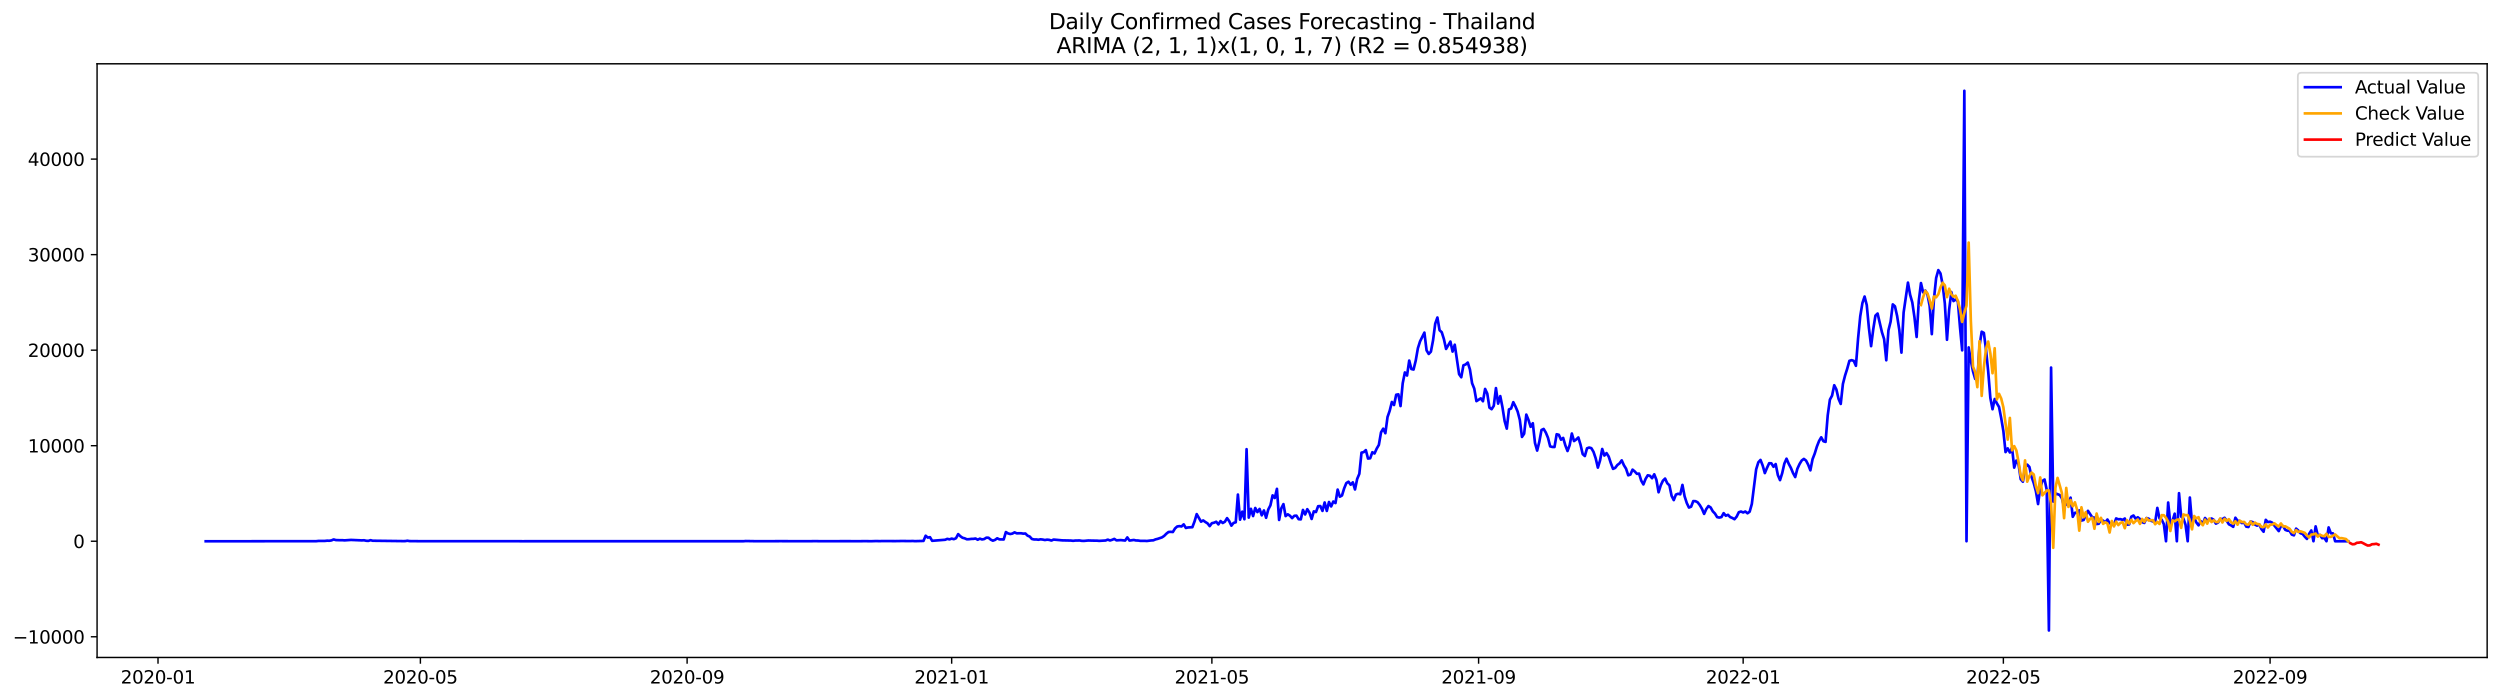 <?xml version="1.0" encoding="utf-8" standalone="no"?>
<!DOCTYPE svg PUBLIC "-//W3C//DTD SVG 1.1//EN"
  "http://www.w3.org/Graphics/SVG/1.1/DTD/svg11.dtd">
<svg xmlns:xlink="http://www.w3.org/1999/xlink" width="1400.792pt" height="392.274pt" viewBox="0 0 1400.792 392.274" xmlns="http://www.w3.org/2000/svg" version="1.1">
 <defs>
  <style type="text/css">*{stroke-linejoin: round; stroke-linecap: butt}</style>
 </defs>
 <g id="figure_1">
  <g id="patch_1">
   <path d="M 0 392.274 
L 1400.792 392.274 
L 1400.792 0 
L 0 0 
z
" style="fill: #ffffff"/>
  </g>
  <g id="axes_1">
   <g id="patch_2">
    <path d="M 54.392 368.396 
L 1393.592 368.396 
L 1393.592 35.755 
L 54.392 35.755 
z
" style="fill: #ffffff"/>
   </g>
   <g id="matplotlib.axis_1">
    <g id="xtick_1">
     <g id="line2d_1">
      <defs>
       <path id="m255da19cae" d="M 0 0 
L 0 3.5 
" style="stroke: #000000; stroke-width: 0.8"/>
      </defs>
      <g>
       <use xlink:href="#m255da19cae" x="88.534" y="368.396" style="stroke: #000000; stroke-width: 0.8"/>
      </g>
     </g>
     <g id="text_1">
      <!-- 2020-01 -->
      <g transform="translate(67.643 382.994)scale(0.1 -0.1)">
       <defs>
        <path id="DejaVuSans-32" d="M 1228 531 
L 3431 531 
L 3431 0 
L 469 0 
L 469 531 
Q 828 903 1448 1529 
Q 2069 2156 2228 2338 
Q 2531 2678 2651 2914 
Q 2772 3150 2772 3378 
Q 2772 3750 2511 3984 
Q 2250 4219 1831 4219 
Q 1534 4219 1204 4116 
Q 875 4013 500 3803 
L 500 4441 
Q 881 4594 1212 4672 
Q 1544 4750 1819 4750 
Q 2544 4750 2975 4387 
Q 3406 4025 3406 3419 
Q 3406 3131 3298 2873 
Q 3191 2616 2906 2266 
Q 2828 2175 2409 1742 
Q 1991 1309 1228 531 
z
" transform="scale(0.016)"/>
        <path id="DejaVuSans-30" d="M 2034 4250 
Q 1547 4250 1301 3770 
Q 1056 3291 1056 2328 
Q 1056 1369 1301 889 
Q 1547 409 2034 409 
Q 2525 409 2770 889 
Q 3016 1369 3016 2328 
Q 3016 3291 2770 3770 
Q 2525 4250 2034 4250 
z
M 2034 4750 
Q 2819 4750 3233 4129 
Q 3647 3509 3647 2328 
Q 3647 1150 3233 529 
Q 2819 -91 2034 -91 
Q 1250 -91 836 529 
Q 422 1150 422 2328 
Q 422 3509 836 4129 
Q 1250 4750 2034 4750 
z
" transform="scale(0.016)"/>
        <path id="DejaVuSans-2d" d="M 313 2009 
L 1997 2009 
L 1997 1497 
L 313 1497 
L 313 2009 
z
" transform="scale(0.016)"/>
        <path id="DejaVuSans-31" d="M 794 531 
L 1825 531 
L 1825 4091 
L 703 3866 
L 703 4441 
L 1819 4666 
L 2450 4666 
L 2450 531 
L 3481 531 
L 3481 0 
L 794 0 
L 794 531 
z
" transform="scale(0.016)"/>
       </defs>
       <use xlink:href="#DejaVuSans-32"/>
       <use xlink:href="#DejaVuSans-30" x="63.623"/>
       <use xlink:href="#DejaVuSans-32" x="127.246"/>
       <use xlink:href="#DejaVuSans-30" x="190.869"/>
       <use xlink:href="#DejaVuSans-2d" x="254.492"/>
       <use xlink:href="#DejaVuSans-30" x="290.576"/>
       <use xlink:href="#DejaVuSans-31" x="354.199"/>
      </g>
     </g>
    </g>
    <g id="xtick_2">
     <g id="line2d_2">
      <g>
       <use xlink:href="#m255da19cae" x="235.552" y="368.396" style="stroke: #000000; stroke-width: 0.8"/>
      </g>
     </g>
     <g id="text_2">
      <!-- 2020-05 -->
      <g transform="translate(214.661 382.994)scale(0.1 -0.1)">
       <defs>
        <path id="DejaVuSans-35" d="M 691 4666 
L 3169 4666 
L 3169 4134 
L 1269 4134 
L 1269 2991 
Q 1406 3038 1543 3061 
Q 1681 3084 1819 3084 
Q 2600 3084 3056 2656 
Q 3513 2228 3513 1497 
Q 3513 744 3044 326 
Q 2575 -91 1722 -91 
Q 1428 -91 1123 -41 
Q 819 9 494 109 
L 494 744 
Q 775 591 1075 516 
Q 1375 441 1709 441 
Q 2250 441 2565 725 
Q 2881 1009 2881 1497 
Q 2881 1984 2565 2268 
Q 2250 2553 1709 2553 
Q 1456 2553 1204 2497 
Q 953 2441 691 2322 
L 691 4666 
z
" transform="scale(0.016)"/>
       </defs>
       <use xlink:href="#DejaVuSans-32"/>
       <use xlink:href="#DejaVuSans-30" x="63.623"/>
       <use xlink:href="#DejaVuSans-32" x="127.246"/>
       <use xlink:href="#DejaVuSans-30" x="190.869"/>
       <use xlink:href="#DejaVuSans-2d" x="254.492"/>
       <use xlink:href="#DejaVuSans-30" x="290.576"/>
       <use xlink:href="#DejaVuSans-35" x="354.199"/>
      </g>
     </g>
    </g>
    <g id="xtick_3">
     <g id="line2d_3">
      <g>
       <use xlink:href="#m255da19cae" x="385" y="368.396" style="stroke: #000000; stroke-width: 0.8"/>
      </g>
     </g>
     <g id="text_3">
      <!-- 2020-09 -->
      <g transform="translate(364.109 382.994)scale(0.1 -0.1)">
       <defs>
        <path id="DejaVuSans-39" d="M 703 97 
L 703 672 
Q 941 559 1184 500 
Q 1428 441 1663 441 
Q 2288 441 2617 861 
Q 2947 1281 2994 2138 
Q 2813 1869 2534 1725 
Q 2256 1581 1919 1581 
Q 1219 1581 811 2004 
Q 403 2428 403 3163 
Q 403 3881 828 4315 
Q 1253 4750 1959 4750 
Q 2769 4750 3195 4129 
Q 3622 3509 3622 2328 
Q 3622 1225 3098 567 
Q 2575 -91 1691 -91 
Q 1453 -91 1209 -44 
Q 966 3 703 97 
z
M 1959 2075 
Q 2384 2075 2632 2365 
Q 2881 2656 2881 3163 
Q 2881 3666 2632 3958 
Q 2384 4250 1959 4250 
Q 1534 4250 1286 3958 
Q 1038 3666 1038 3163 
Q 1038 2656 1286 2365 
Q 1534 2075 1959 2075 
z
" transform="scale(0.016)"/>
       </defs>
       <use xlink:href="#DejaVuSans-32"/>
       <use xlink:href="#DejaVuSans-30" x="63.623"/>
       <use xlink:href="#DejaVuSans-32" x="127.246"/>
       <use xlink:href="#DejaVuSans-30" x="190.869"/>
       <use xlink:href="#DejaVuSans-2d" x="254.492"/>
       <use xlink:href="#DejaVuSans-30" x="290.576"/>
       <use xlink:href="#DejaVuSans-39" x="354.199"/>
      </g>
     </g>
    </g>
    <g id="xtick_4">
     <g id="line2d_4">
      <g>
       <use xlink:href="#m255da19cae" x="533.233" y="368.396" style="stroke: #000000; stroke-width: 0.8"/>
      </g>
     </g>
     <g id="text_4">
      <!-- 2021-01 -->
      <g transform="translate(512.342 382.994)scale(0.1 -0.1)">
       <use xlink:href="#DejaVuSans-32"/>
       <use xlink:href="#DejaVuSans-30" x="63.623"/>
       <use xlink:href="#DejaVuSans-32" x="127.246"/>
       <use xlink:href="#DejaVuSans-31" x="190.869"/>
       <use xlink:href="#DejaVuSans-2d" x="254.492"/>
       <use xlink:href="#DejaVuSans-30" x="290.576"/>
       <use xlink:href="#DejaVuSans-31" x="354.199"/>
      </g>
     </g>
    </g>
    <g id="xtick_5">
     <g id="line2d_5">
      <g>
       <use xlink:href="#m255da19cae" x="679.036" y="368.396" style="stroke: #000000; stroke-width: 0.8"/>
      </g>
     </g>
     <g id="text_5">
      <!-- 2021-05 -->
      <g transform="translate(658.145 382.994)scale(0.1 -0.1)">
       <use xlink:href="#DejaVuSans-32"/>
       <use xlink:href="#DejaVuSans-30" x="63.623"/>
       <use xlink:href="#DejaVuSans-32" x="127.246"/>
       <use xlink:href="#DejaVuSans-31" x="190.869"/>
       <use xlink:href="#DejaVuSans-2d" x="254.492"/>
       <use xlink:href="#DejaVuSans-30" x="290.576"/>
       <use xlink:href="#DejaVuSans-35" x="354.199"/>
      </g>
     </g>
    </g>
    <g id="xtick_6">
     <g id="line2d_6">
      <g>
       <use xlink:href="#m255da19cae" x="828.484" y="368.396" style="stroke: #000000; stroke-width: 0.8"/>
      </g>
     </g>
     <g id="text_6">
      <!-- 2021-09 -->
      <g transform="translate(807.593 382.994)scale(0.1 -0.1)">
       <use xlink:href="#DejaVuSans-32"/>
       <use xlink:href="#DejaVuSans-30" x="63.623"/>
       <use xlink:href="#DejaVuSans-32" x="127.246"/>
       <use xlink:href="#DejaVuSans-31" x="190.869"/>
       <use xlink:href="#DejaVuSans-2d" x="254.492"/>
       <use xlink:href="#DejaVuSans-30" x="290.576"/>
       <use xlink:href="#DejaVuSans-39" x="354.199"/>
      </g>
     </g>
    </g>
    <g id="xtick_7">
     <g id="line2d_7">
      <g>
       <use xlink:href="#m255da19cae" x="976.717" y="368.396" style="stroke: #000000; stroke-width: 0.8"/>
      </g>
     </g>
     <g id="text_7">
      <!-- 2022-01 -->
      <g transform="translate(955.826 382.994)scale(0.1 -0.1)">
       <use xlink:href="#DejaVuSans-32"/>
       <use xlink:href="#DejaVuSans-30" x="63.623"/>
       <use xlink:href="#DejaVuSans-32" x="127.246"/>
       <use xlink:href="#DejaVuSans-32" x="190.869"/>
       <use xlink:href="#DejaVuSans-2d" x="254.492"/>
       <use xlink:href="#DejaVuSans-30" x="290.576"/>
       <use xlink:href="#DejaVuSans-31" x="354.199"/>
      </g>
     </g>
    </g>
    <g id="xtick_8">
     <g id="line2d_8">
      <g>
       <use xlink:href="#m255da19cae" x="1122.52" y="368.396" style="stroke: #000000; stroke-width: 0.8"/>
      </g>
     </g>
     <g id="text_8">
      <!-- 2022-05 -->
      <g transform="translate(1101.629 382.994)scale(0.1 -0.1)">
       <use xlink:href="#DejaVuSans-32"/>
       <use xlink:href="#DejaVuSans-30" x="63.623"/>
       <use xlink:href="#DejaVuSans-32" x="127.246"/>
       <use xlink:href="#DejaVuSans-32" x="190.869"/>
       <use xlink:href="#DejaVuSans-2d" x="254.492"/>
       <use xlink:href="#DejaVuSans-30" x="290.576"/>
       <use xlink:href="#DejaVuSans-35" x="354.199"/>
      </g>
     </g>
    </g>
    <g id="xtick_9">
     <g id="line2d_9">
      <g>
       <use xlink:href="#m255da19cae" x="1271.968" y="368.396" style="stroke: #000000; stroke-width: 0.8"/>
      </g>
     </g>
     <g id="text_9">
      <!-- 2022-09 -->
      <g transform="translate(1251.077 382.994)scale(0.1 -0.1)">
       <use xlink:href="#DejaVuSans-32"/>
       <use xlink:href="#DejaVuSans-30" x="63.623"/>
       <use xlink:href="#DejaVuSans-32" x="127.246"/>
       <use xlink:href="#DejaVuSans-32" x="190.869"/>
       <use xlink:href="#DejaVuSans-2d" x="254.492"/>
       <use xlink:href="#DejaVuSans-30" x="290.576"/>
       <use xlink:href="#DejaVuSans-39" x="354.199"/>
      </g>
     </g>
    </g>
   </g>
   <g id="matplotlib.axis_2">
    <g id="ytick_1">
     <g id="line2d_10">
      <defs>
       <path id="m48bbc86e41" d="M 0 0 
L -3.5 0 
" style="stroke: #000000; stroke-width: 0.8"/>
      </defs>
      <g>
       <use xlink:href="#m48bbc86e41" x="54.392" y="356.798" style="stroke: #000000; stroke-width: 0.8"/>
      </g>
     </g>
     <g id="text_10">
      <!-- −10000 -->
      <g transform="translate(7.2 360.597)scale(0.1 -0.1)">
       <defs>
        <path id="DejaVuSans-2212" d="M 678 2272 
L 4684 2272 
L 4684 1741 
L 678 1741 
L 678 2272 
z
" transform="scale(0.016)"/>
       </defs>
       <use xlink:href="#DejaVuSans-2212"/>
       <use xlink:href="#DejaVuSans-31" x="83.789"/>
       <use xlink:href="#DejaVuSans-30" x="147.412"/>
       <use xlink:href="#DejaVuSans-30" x="211.035"/>
       <use xlink:href="#DejaVuSans-30" x="274.658"/>
       <use xlink:href="#DejaVuSans-30" x="338.281"/>
      </g>
     </g>
    </g>
    <g id="ytick_2">
     <g id="line2d_11">
      <g>
       <use xlink:href="#m48bbc86e41" x="54.392" y="303.267" style="stroke: #000000; stroke-width: 0.8"/>
      </g>
     </g>
     <g id="text_11">
      <!-- 0 -->
      <g transform="translate(41.03 307.066)scale(0.1 -0.1)">
       <use xlink:href="#DejaVuSans-30"/>
      </g>
     </g>
    </g>
    <g id="ytick_3">
     <g id="line2d_12">
      <g>
       <use xlink:href="#m48bbc86e41" x="54.392" y="249.737" style="stroke: #000000; stroke-width: 0.8"/>
      </g>
     </g>
     <g id="text_12">
      <!-- 10000 -->
      <g transform="translate(15.58 253.536)scale(0.1 -0.1)">
       <use xlink:href="#DejaVuSans-31"/>
       <use xlink:href="#DejaVuSans-30" x="63.623"/>
       <use xlink:href="#DejaVuSans-30" x="127.246"/>
       <use xlink:href="#DejaVuSans-30" x="190.869"/>
       <use xlink:href="#DejaVuSans-30" x="254.492"/>
      </g>
     </g>
    </g>
    <g id="ytick_4">
     <g id="line2d_13">
      <g>
       <use xlink:href="#m48bbc86e41" x="54.392" y="196.206" style="stroke: #000000; stroke-width: 0.8"/>
      </g>
     </g>
     <g id="text_13">
      <!-- 20000 -->
      <g transform="translate(15.58 200.005)scale(0.1 -0.1)">
       <use xlink:href="#DejaVuSans-32"/>
       <use xlink:href="#DejaVuSans-30" x="63.623"/>
       <use xlink:href="#DejaVuSans-30" x="127.246"/>
       <use xlink:href="#DejaVuSans-30" x="190.869"/>
       <use xlink:href="#DejaVuSans-30" x="254.492"/>
      </g>
     </g>
    </g>
    <g id="ytick_5">
     <g id="line2d_14">
      <g>
       <use xlink:href="#m48bbc86e41" x="54.392" y="142.675" style="stroke: #000000; stroke-width: 0.8"/>
      </g>
     </g>
     <g id="text_14">
      <!-- 30000 -->
      <g transform="translate(15.58 146.474)scale(0.1 -0.1)">
       <defs>
        <path id="DejaVuSans-33" d="M 2597 2516 
Q 3050 2419 3304 2112 
Q 3559 1806 3559 1356 
Q 3559 666 3084 287 
Q 2609 -91 1734 -91 
Q 1441 -91 1130 -33 
Q 819 25 488 141 
L 488 750 
Q 750 597 1062 519 
Q 1375 441 1716 441 
Q 2309 441 2620 675 
Q 2931 909 2931 1356 
Q 2931 1769 2642 2001 
Q 2353 2234 1838 2234 
L 1294 2234 
L 1294 2753 
L 1863 2753 
Q 2328 2753 2575 2939 
Q 2822 3125 2822 3475 
Q 2822 3834 2567 4026 
Q 2313 4219 1838 4219 
Q 1578 4219 1281 4162 
Q 984 4106 628 3988 
L 628 4550 
Q 988 4650 1302 4700 
Q 1616 4750 1894 4750 
Q 2613 4750 3031 4423 
Q 3450 4097 3450 3541 
Q 3450 3153 3228 2886 
Q 3006 2619 2597 2516 
z
" transform="scale(0.016)"/>
       </defs>
       <use xlink:href="#DejaVuSans-33"/>
       <use xlink:href="#DejaVuSans-30" x="63.623"/>
       <use xlink:href="#DejaVuSans-30" x="127.246"/>
       <use xlink:href="#DejaVuSans-30" x="190.869"/>
       <use xlink:href="#DejaVuSans-30" x="254.492"/>
      </g>
     </g>
    </g>
    <g id="ytick_6">
     <g id="line2d_15">
      <g>
       <use xlink:href="#m48bbc86e41" x="54.392" y="89.145" style="stroke: #000000; stroke-width: 0.8"/>
      </g>
     </g>
     <g id="text_15">
      <!-- 40000 -->
      <g transform="translate(15.58 92.944)scale(0.1 -0.1)">
       <defs>
        <path id="DejaVuSans-34" d="M 2419 4116 
L 825 1625 
L 2419 1625 
L 2419 4116 
z
M 2253 4666 
L 3047 4666 
L 3047 1625 
L 3713 1625 
L 3713 1100 
L 3047 1100 
L 3047 0 
L 2419 0 
L 2419 1100 
L 313 1100 
L 313 1709 
L 2253 4666 
z
" transform="scale(0.016)"/>
       </defs>
       <use xlink:href="#DejaVuSans-34"/>
       <use xlink:href="#DejaVuSans-30" x="63.623"/>
       <use xlink:href="#DejaVuSans-30" x="127.246"/>
       <use xlink:href="#DejaVuSans-30" x="190.869"/>
       <use xlink:href="#DejaVuSans-30" x="254.492"/>
      </g>
     </g>
    </g>
   </g>
   <g id="line2d_16">
    <path d="M 115.265 303.267 
L 139.565 303.267 
L 177.231 303.23 
L 178.446 303.096 
L 182.091 303.08 
L 183.306 302.946 
L 184.521 303 
L 185.736 302.791 
L 186.951 302.261 
L 188.166 302.614 
L 190.596 302.694 
L 191.811 302.673 
L 193.026 302.78 
L 196.672 302.528 
L 202.747 302.791 
L 203.962 302.721 
L 205.177 302.994 
L 206.392 303.064 
L 207.607 302.673 
L 208.822 302.978 
L 225.832 303.198 
L 227.047 303.187 
L 228.262 302.983 
L 229.477 303.187 
L 234.337 303.23 
L 264.713 303.256 
L 287.798 303.24 
L 292.658 303.267 
L 296.304 303.262 
L 416.591 303.262 
L 417.806 303.149 
L 422.666 303.235 
L 432.386 303.235 
L 437.246 303.219 
L 442.107 303.23 
L 453.042 303.251 
L 456.687 303.203 
L 460.332 303.251 
L 463.977 303.235 
L 476.127 303.224 
L 479.772 303.256 
L 484.632 303.208 
L 488.277 303.246 
L 490.707 303.165 
L 493.138 303.208 
L 494.353 303.155 
L 496.783 303.171 
L 501.643 303.192 
L 505.288 303.133 
L 510.148 303.176 
L 511.363 303.117 
L 512.578 303.219 
L 517.438 303.085 
L 518.653 300.184 
L 519.868 301.222 
L 521.083 300.981 
L 522.298 303.021 
L 529.588 302.437 
L 530.803 301.929 
L 532.018 302.229 
L 533.233 301.774 
L 534.448 302.111 
L 535.663 301.581 
L 536.878 299.279 
L 538.093 300.446 
L 539.308 301.313 
L 540.523 301.634 
L 541.739 302.17 
L 542.954 302.132 
L 544.169 301.956 
L 545.384 301.934 
L 546.599 301.731 
L 547.814 302.427 
L 549.029 301.816 
L 550.244 302.261 
L 551.459 302.036 
L 552.674 301.265 
L 553.889 301.292 
L 555.104 302.352 
L 556.319 302.951 
L 557.534 302.507 
L 558.749 301.613 
L 559.964 302.207 
L 562.394 302.266 
L 563.609 298.134 
L 564.824 298.883 
L 566.039 299.22 
L 567.254 298.974 
L 568.469 298.289 
L 569.684 298.829 
L 572.114 298.792 
L 573.329 299.011 
L 574.544 298.937 
L 575.759 300.13 
L 576.974 300.644 
L 578.189 301.998 
L 579.404 302.271 
L 580.619 302.255 
L 581.834 302.427 
L 583.049 302.191 
L 584.264 302.33 
L 585.479 302.593 
L 586.694 302.379 
L 587.909 302.502 
L 589.124 302.882 
L 590.339 302.33 
L 595.2 302.775 
L 600.06 302.882 
L 601.275 303.026 
L 602.49 302.882 
L 604.92 302.839 
L 606.135 303.042 
L 607.35 303.08 
L 609.78 302.844 
L 612.21 302.919 
L 614.64 302.946 
L 615.855 303.058 
L 619.5 302.85 
L 620.715 302.357 
L 621.93 302.85 
L 623.145 302.47 
L 624.36 301.95 
L 625.575 302.775 
L 628.005 302.619 
L 630.435 302.876 
L 631.65 301.121 
L 632.865 302.898 
L 635.295 302.55 
L 636.51 302.839 
L 637.725 302.855 
L 638.94 303.058 
L 641.371 303.042 
L 642.586 303.128 
L 645.016 302.818 
L 646.231 302.753 
L 647.446 302.229 
L 648.661 301.929 
L 651.091 301.099 
L 652.306 300.275 
L 653.521 299.044 
L 654.736 298.091 
L 655.951 297.994 
L 657.166 298.101 
L 658.381 296.105 
L 659.596 295.007 
L 660.811 294.799 
L 662.026 294.986 
L 663.241 293.808 
L 664.456 295.826 
L 665.671 295.543 
L 668.101 295.398 
L 669.316 292.186 
L 670.531 288.07 
L 672.961 292.304 
L 674.176 291.603 
L 675.391 292.497 
L 676.606 293.252 
L 677.821 294.793 
L 679.036 293.145 
L 680.251 292.882 
L 681.466 292.342 
L 682.681 293.83 
L 683.896 291.961 
L 685.111 293.037 
L 686.326 292.326 
L 687.541 290.318 
L 688.756 292.02 
L 689.972 294.542 
L 691.187 292.995 
L 692.402 292.652 
L 693.617 277.107 
L 694.832 291.191 
L 696.047 286.699 
L 697.262 290.944 
L 698.477 251.69 
L 699.692 290.029 
L 700.907 285.099 
L 702.122 289.156 
L 703.337 284.633 
L 704.552 286.93 
L 705.767 285.163 
L 706.982 288.744 
L 708.197 285.998 
L 709.412 290.125 
L 710.627 285.479 
L 711.842 283.145 
L 713.057 277.556 
L 714.272 279.028 
L 715.487 273.906 
L 716.702 291.33 
L 717.917 284.853 
L 719.132 282.465 
L 720.347 289.183 
L 721.562 288.188 
L 722.777 288.969 
L 723.992 290.318 
L 725.207 289.017 
L 726.422 288.921 
L 727.637 290.902 
L 728.852 291.009 
L 730.067 285.725 
L 731.282 288.257 
L 732.497 285.308 
L 733.712 287.208 
L 734.927 290.789 
L 736.142 286.517 
L 737.357 286.897 
L 738.572 283.637 
L 739.788 283.557 
L 741.003 286.271 
L 742.218 281.539 
L 743.433 286.277 
L 744.648 281.277 
L 745.863 283.761 
L 747.078 280.998 
L 748.293 281.876 
L 749.508 274.328 
L 750.723 278.311 
L 751.938 277.647 
L 753.153 273.649 
L 754.368 270.683 
L 755.583 269.918 
L 756.798 271.598 
L 758.013 270.26 
L 759.228 274.254 
L 760.443 268.371 
L 761.658 265.485 
L 762.873 253.612 
L 764.088 253.344 
L 765.303 252.204 
L 766.518 256.931 
L 767.733 256.776 
L 768.948 253.393 
L 770.163 254.094 
L 771.378 251.385 
L 772.593 249.298 
L 773.808 242.258 
L 775.023 240.187 
L 776.238 242.751 
L 777.453 233.667 
L 778.668 230.171 
L 779.883 225.246 
L 781.098 226.932 
L 782.313 221.178 
L 783.528 220.958 
L 784.743 227.521 
L 785.958 214.765 
L 787.173 208.684 
L 788.388 210.418 
L 789.604 202.03 
L 790.819 206.767 
L 792.034 207.073 
L 793.249 202.089 
L 794.464 195.135 
L 795.679 191.281 
L 798.109 186.367 
L 799.324 196.297 
L 800.539 198.331 
L 801.754 197.046 
L 802.969 190.649 
L 804.184 181.314 
L 805.399 177.909 
L 806.614 185.039 
L 807.829 186.131 
L 809.044 190.012 
L 810.259 195.521 
L 812.689 191.377 
L 813.904 197.003 
L 815.119 193.149 
L 817.549 209.637 
L 818.764 211.382 
L 819.979 204.68 
L 821.194 204.23 
L 822.409 203.154 
L 823.624 206.998 
L 824.839 214.749 
L 826.054 217.768 
L 827.269 224.759 
L 829.699 223.207 
L 830.914 224.829 
L 832.129 217.929 
L 833.344 220.552 
L 834.559 228.388 
L 835.774 229.282 
L 836.989 227.382 
L 838.204 217.452 
L 839.42 226.167 
L 840.635 221.949 
L 841.85 228.169 
L 843.065 235.91 
L 844.28 240.176 
L 845.495 229.406 
L 846.71 228.876 
L 847.925 225.353 
L 849.14 227.741 
L 850.355 230.594 
L 851.57 235.235 
L 852.785 244.817 
L 854 243.034 
L 855.215 232.307 
L 856.43 235.299 
L 857.645 239.164 
L 858.86 237.141 
L 860.075 248.195 
L 861.29 252.472 
L 862.505 247.52 
L 863.72 240.931 
L 864.935 240.347 
L 866.15 242.371 
L 867.365 245.304 
L 868.58 250.111 
L 869.795 250.438 
L 871.01 250.454 
L 872.225 243.313 
L 873.44 243.634 
L 874.655 246.364 
L 875.87 245.363 
L 877.085 249.549 
L 878.3 252.707 
L 879.515 249.394 
L 880.73 242.906 
L 881.945 247.135 
L 883.16 246.268 
L 884.375 245.117 
L 885.59 249.142 
L 886.805 254.437 
L 888.02 255.529 
L 889.236 251.198 
L 890.451 250.759 
L 891.666 251.112 
L 892.881 253.211 
L 894.096 256.829 
L 895.311 262.016 
L 896.526 258.023 
L 897.741 251.567 
L 898.956 255.261 
L 900.171 253.89 
L 901.386 255.844 
L 902.601 259.559 
L 903.816 262.723 
L 905.031 262.161 
L 906.246 260.55 
L 907.461 259.64 
L 908.676 257.943 
L 909.891 260.657 
L 911.106 262.627 
L 912.321 266.31 
L 913.536 265.913 
L 914.751 263.141 
L 915.966 264.163 
L 917.181 265.491 
L 918.396 265.373 
L 919.611 269.313 
L 920.826 271.432 
L 922.041 268.344 
L 923.256 266.326 
L 924.471 266.572 
L 925.686 267.964 
L 926.901 265.764 
L 928.116 268.858 
L 929.331 275.827 
L 930.546 271.914 
L 931.761 269.355 
L 932.976 268.156 
L 934.191 270.758 
L 935.406 271.93 
L 936.621 277.824 
L 937.836 280.217 
L 939.052 277.112 
L 940.267 276.657 
L 941.482 276.973 
L 942.697 271.705 
L 943.912 278.086 
L 945.127 281.855 
L 946.342 284.398 
L 947.557 283.9 
L 948.772 280.768 
L 949.987 280.822 
L 951.202 281.432 
L 952.417 282.995 
L 953.632 285.077 
L 954.847 287.947 
L 956.062 285.227 
L 957.277 283.546 
L 958.492 284.333 
L 959.707 286.501 
L 960.922 287.749 
L 962.137 289.751 
L 963.352 290.013 
L 964.567 289.713 
L 965.782 287.529 
L 966.997 288.969 
L 968.212 288.461 
L 969.427 289.713 
L 970.642 290.222 
L 971.857 290.928 
L 973.072 289.483 
L 974.287 287.01 
L 975.502 286.614 
L 976.717 287.149 
L 977.932 286.608 
L 979.147 287.599 
L 980.362 286.721 
L 981.577 282.396 
L 984.007 262.98 
L 985.222 259.035 
L 986.437 257.707 
L 987.653 260.839 
L 988.868 265.084 
L 990.083 262.15 
L 991.298 259.549 
L 992.513 259.597 
L 993.728 261.551 
L 994.943 260.03 
L 996.158 266.176 
L 997.373 269.024 
L 998.588 265.143 
L 999.803 259.752 
L 1001.018 257.017 
L 1002.233 259.843 
L 1003.448 262.124 
L 1004.663 265.052 
L 1005.878 267.305 
L 1007.093 262.653 
L 1008.308 260.025 
L 1009.523 258.034 
L 1010.738 257.134 
L 1011.953 258.066 
L 1013.168 260.4 
L 1014.383 263.537 
L 1015.598 257.3 
L 1016.813 254.169 
L 1018.028 250.224 
L 1019.243 247.114 
L 1020.458 245.031 
L 1021.673 247.221 
L 1022.888 247.606 
L 1024.103 232.703 
L 1025.318 223.924 
L 1026.533 221.676 
L 1027.748 215.852 
L 1028.963 218.25 
L 1030.178 223.506 
L 1031.393 226.328 
L 1032.608 215.145 
L 1033.823 210.397 
L 1035.038 206.559 
L 1036.253 202.175 
L 1037.469 201.811 
L 1038.684 202.185 
L 1039.899 204.969 
L 1041.114 189.611 
L 1042.329 177.165 
L 1043.544 169.805 
L 1044.759 166.148 
L 1045.974 170.945 
L 1047.189 183.835 
L 1048.404 193.958 
L 1049.619 184.445 
L 1050.834 176.838 
L 1052.049 175.682 
L 1054.479 186.137 
L 1055.694 189.986 
L 1056.909 201.864 
L 1058.124 185.109 
L 1059.339 180.232 
L 1060.554 170.554 
L 1061.769 171.625 
L 1062.984 177.02 
L 1064.199 184.804 
L 1065.414 197.587 
L 1066.629 175.088 
L 1069.059 158.354 
L 1070.274 165.137 
L 1071.489 169.462 
L 1072.704 177.786 
L 1073.919 188.808 
L 1075.134 168.563 
L 1076.349 158.606 
L 1077.564 163.82 
L 1078.779 162.835 
L 1079.994 165.046 
L 1081.209 171.394 
L 1082.424 187.223 
L 1083.639 167.358 
L 1084.854 155.737 
L 1086.069 151.353 
L 1087.285 153.226 
L 1088.5 159.591 
L 1089.715 170.019 
L 1090.93 190.382 
L 1092.145 173.445 
L 1093.36 163.654 
L 1094.575 168.691 
L 1095.79 167.845 
L 1097.005 168.696 
L 1098.22 183.428 
L 1099.435 196.302 
L 1100.65 50.876 
L 1101.865 303.267 
L 1103.08 194.659 
L 1104.295 202.137 
L 1105.51 208.116 
L 1106.725 212.297 
L 1107.94 212.849 
L 1109.155 193.77 
L 1110.37 185.869 
L 1111.585 186.528 
L 1112.8 195.928 
L 1114.015 208.068 
L 1115.23 223.003 
L 1116.445 229.309 
L 1117.66 223.576 
L 1118.875 225.985 
L 1120.09 228.041 
L 1121.305 234.277 
L 1122.52 241.52 
L 1123.735 253.318 
L 1124.95 251.23 
L 1126.165 253.548 
L 1127.38 250.861 
L 1128.595 262.022 
L 1129.81 258.034 
L 1131.025 260.009 
L 1132.24 268.536 
L 1133.455 269.918 
L 1134.67 262.316 
L 1135.885 260.341 
L 1137.101 261.626 
L 1138.316 267.209 
L 1139.531 270.646 
L 1140.746 275.228 
L 1141.961 282.428 
L 1143.176 273.113 
L 1144.391 269.516 
L 1145.606 268.67 
L 1146.821 274.484 
L 1148.036 353.276 
L 1149.251 205.948 
L 1150.466 281.084 
L 1151.681 276.432 
L 1154.111 277.374 
L 1155.326 279.243 
L 1156.541 283.734 
L 1157.756 282.636 
L 1158.971 282.096 
L 1160.186 278.841 
L 1161.401 289.563 
L 1162.616 287.336 
L 1163.831 287.203 
L 1165.046 285.945 
L 1166.261 291.694 
L 1167.476 291.362 
L 1169.906 286.218 
L 1172.336 289.879 
L 1173.551 290.024 
L 1174.766 293.626 
L 1175.981 293.455 
L 1177.196 291.153 
L 1178.411 291.742 
L 1179.626 292.738 
L 1180.841 291.105 
L 1182.056 293.139 
L 1183.271 293.717 
L 1184.486 294.092 
L 1185.701 290.489 
L 1186.917 290.96 
L 1188.132 290.886 
L 1189.347 291.298 
L 1190.562 290.538 
L 1191.777 293.98 
L 1192.992 293.84 
L 1194.207 289.515 
L 1195.422 288.841 
L 1196.637 290.666 
L 1197.852 289.842 
L 1199.067 290.805 
L 1200.282 292.588 
L 1201.497 293.005 
L 1202.712 290.27 
L 1203.927 290.602 
L 1205.142 291.79 
L 1207.572 292.54 
L 1208.787 284.585 
L 1210.002 290.468 
L 1211.217 291.185 
L 1212.432 293.658 
L 1213.647 303.267 
L 1214.862 281.571 
L 1216.077 293.557 
L 1217.292 291.892 
L 1218.507 287.818 
L 1219.722 303.267 
L 1220.937 276.336 
L 1222.152 289.467 
L 1223.367 290.473 
L 1224.582 293.953 
L 1225.797 303.267 
L 1227.012 278.777 
L 1228.227 293.086 
L 1229.442 289.992 
L 1230.657 292.764 
L 1231.872 294.36 
L 1233.087 291.983 
L 1234.302 293.401 
L 1235.518 290.249 
L 1236.733 291.672 
L 1237.948 291.207 
L 1239.163 290.522 
L 1240.378 291.223 
L 1241.593 293.407 
L 1242.808 292.802 
L 1244.023 290.768 
L 1245.238 290.869 
L 1246.453 290.125 
L 1247.668 291.812 
L 1248.883 293.776 
L 1250.098 294.365 
L 1251.313 295.195 
L 1252.528 290.093 
L 1253.743 291.796 
L 1254.958 291.972 
L 1256.173 293.086 
L 1257.388 292.732 
L 1258.603 295.072 
L 1259.818 295.302 
L 1261.033 292.229 
L 1262.248 292.55 
L 1263.463 293.905 
L 1264.678 294.536 
L 1265.893 293.798 
L 1267.108 296.453 
L 1268.323 297.946 
L 1269.538 291.276 
L 1270.753 292.54 
L 1271.968 292.315 
L 1273.183 292.872 
L 1274.398 294.536 
L 1276.828 297.582 
L 1278.043 294.675 
L 1279.258 294.772 
L 1280.473 296.892 
L 1281.688 297.347 
L 1282.903 297.416 
L 1284.118 299.531 
L 1285.334 299.954 
L 1286.549 296.196 
L 1287.764 297.245 
L 1288.979 298.787 
L 1290.194 299.177 
L 1291.409 300.714 
L 1292.624 301.972 
L 1293.839 299.124 
L 1295.054 297.224 
L 1296.269 303.267 
L 1297.484 294.927 
L 1298.699 300.018 
L 1299.914 299.761 
L 1301.129 301.56 
L 1302.344 301.388 
L 1303.559 303.267 
L 1304.774 295.516 
L 1305.989 298.776 
L 1307.204 298.862 
L 1308.419 303.267 
L 1315.709 303.267 
L 1315.709 303.267 
" clip-path="url(#p397e749f81)" style="fill: none; stroke: #0000ff; stroke-width: 1.5; stroke-linecap: square"/>
   </g>
   <g id="line2d_17">
    <path d="M 1076.349 170.892 
L 1077.564 166.464 
L 1078.779 162.988 
L 1079.994 164.4 
L 1081.209 168.131 
L 1082.424 172.89 
L 1083.639 166.09 
L 1084.854 166.596 
L 1086.069 164.902 
L 1087.285 160.985 
L 1088.5 158.428 
L 1089.715 159.851 
L 1090.93 166.501 
L 1092.145 161.768 
L 1093.36 164.893 
L 1094.575 166.276 
L 1095.79 165.705 
L 1097.005 168.583 
L 1098.22 173.295 
L 1099.435 180.358 
L 1100.65 175.266 
L 1101.865 171.305 
L 1103.08 135.914 
L 1104.295 179.706 
L 1105.51 205.444 
L 1106.725 208.534 
L 1107.94 216.941 
L 1109.155 191.136 
L 1110.37 221.82 
L 1111.585 205.726 
L 1112.8 195.361 
L 1114.015 191.384 
L 1115.23 197.995 
L 1116.445 209.129 
L 1117.66 195.119 
L 1118.875 223.823 
L 1120.09 220.672 
L 1121.305 223.284 
L 1122.52 228.204 
L 1124.95 246.326 
L 1126.165 234.158 
L 1127.38 252.317 
L 1128.595 249.971 
L 1129.81 252.404 
L 1131.025 258.878 
L 1132.24 266.4 
L 1133.455 269.152 
L 1134.67 257.959 
L 1135.885 269.896 
L 1137.101 266.676 
L 1138.316 264.772 
L 1139.531 265.834 
L 1140.746 272.361 
L 1141.961 276.303 
L 1143.176 267.52 
L 1144.391 277.555 
L 1146.821 274.81 
L 1148.036 274.815 
L 1149.251 282.215 
L 1150.466 306.945 
L 1151.681 273.355 
L 1152.896 267.768 
L 1155.326 276.296 
L 1156.541 290.33 
L 1157.756 273.391 
L 1158.971 284.026 
L 1160.186 280.142 
L 1161.401 283.718 
L 1162.616 281.461 
L 1163.831 285.554 
L 1165.046 297.335 
L 1166.261 284.236 
L 1167.476 289.824 
L 1168.691 286.994 
L 1169.906 292.36 
L 1171.121 290.75 
L 1172.336 290.118 
L 1173.551 296.274 
L 1174.766 287.741 
L 1175.981 292.462 
L 1177.196 290.147 
L 1178.411 293.535 
L 1179.626 292.634 
L 1180.841 293.336 
L 1182.056 298.378 
L 1183.271 291.898 
L 1184.486 294.973 
L 1185.701 292.28 
L 1186.917 294.221 
L 1188.132 292.962 
L 1189.347 292.594 
L 1190.562 295.967 
L 1191.777 291.448 
L 1192.992 293.321 
L 1194.207 291.24 
L 1195.422 293.139 
L 1196.637 291.922 
L 1197.852 291.099 
L 1199.067 293.558 
L 1200.282 290.773 
L 1201.497 292.43 
L 1202.712 290.336 
L 1203.927 291.663 
L 1205.142 291.502 
L 1206.357 291.453 
L 1207.572 293.738 
L 1208.787 292.417 
L 1210.002 293.59 
L 1211.217 288.653 
L 1212.432 288.69 
L 1213.647 290.174 
L 1214.862 292.355 
L 1216.077 297.523 
L 1217.292 291.584 
L 1218.507 292.108 
L 1219.722 291.191 
L 1220.937 291.089 
L 1222.152 295.797 
L 1223.367 288.256 
L 1224.582 288.665 
L 1225.797 288.653 
L 1227.012 291.712 
L 1228.227 296.6 
L 1229.442 289.131 
L 1230.657 290.515 
L 1231.872 289.786 
L 1233.087 293.018 
L 1234.302 294.291 
L 1235.518 291.164 
L 1236.733 293.423 
L 1237.948 290.532 
L 1239.163 292.523 
L 1240.378 291.504 
L 1241.593 292.456 
L 1242.808 292.526 
L 1244.023 290.531 
L 1245.238 292.77 
L 1246.453 290.722 
L 1247.668 291.844 
L 1248.883 290.893 
L 1250.098 292.482 
L 1251.313 293.478 
L 1252.528 292.069 
L 1253.743 294.001 
L 1254.958 291.715 
L 1256.173 292.487 
L 1257.388 292.435 
L 1258.603 293.784 
L 1259.818 294.014 
L 1261.033 292.26 
L 1262.248 294.048 
L 1263.463 292.818 
L 1264.678 293.592 
L 1265.893 293.746 
L 1267.108 295.225 
L 1268.323 295.338 
L 1269.538 293.78 
L 1270.753 295.574 
L 1271.968 294.001 
L 1273.183 293.906 
L 1274.398 293.237 
L 1275.613 294.226 
L 1276.828 295.026 
L 1278.043 293.281 
L 1279.258 294.988 
L 1280.473 294.881 
L 1282.903 296.289 
L 1284.118 297.963 
L 1285.334 298.709 
L 1286.549 297.054 
L 1287.764 298.084 
L 1288.979 297.679 
L 1291.409 298.548 
L 1292.624 300.045 
L 1293.839 301.103 
L 1295.054 299.52 
L 1296.269 299.39 
L 1297.484 298.956 
L 1298.699 300.678 
L 1299.914 299.66 
L 1301.129 300.222 
L 1302.344 300.456 
L 1303.559 299.052 
L 1304.774 300.793 
L 1305.989 300.841 
L 1308.419 299.477 
L 1310.849 301.606 
L 1312.064 301.517 
L 1314.494 302.029 
L 1315.709 303.304 
L 1315.709 303.304 
" clip-path="url(#p397e749f81)" style="fill: none; stroke: #ffa500; stroke-width: 1.5; stroke-linecap: square"/>
   </g>
   <g id="line2d_18">
    <path d="M 1316.924 304.341 
L 1318.139 304.974 
L 1319.354 304.865 
L 1320.569 304.143 
L 1321.784 304.042 
L 1322.999 303.828 
L 1324.214 304.41 
L 1325.429 305.081 
L 1326.644 305.666 
L 1327.859 305.592 
L 1329.074 304.951 
L 1330.289 304.869 
L 1331.504 304.683 
L 1332.719 305.187 
" clip-path="url(#p397e749f81)" style="fill: none; stroke: #ff0000; stroke-width: 1.5; stroke-linecap: square"/>
   </g>
   <g id="patch_3">
    <path d="M 54.392 368.396 
L 54.392 35.755 
" style="fill: none; stroke: #000000; stroke-width: 0.8; stroke-linejoin: miter; stroke-linecap: square"/>
   </g>
   <g id="patch_4">
    <path d="M 1393.592 368.396 
L 1393.592 35.755 
" style="fill: none; stroke: #000000; stroke-width: 0.8; stroke-linejoin: miter; stroke-linecap: square"/>
   </g>
   <g id="patch_5">
    <path d="M 54.392 368.396 
L 1393.592 368.396 
" style="fill: none; stroke: #000000; stroke-width: 0.8; stroke-linejoin: miter; stroke-linecap: square"/>
   </g>
   <g id="patch_6">
    <path d="M 54.392 35.755 
L 1393.592 35.755 
" style="fill: none; stroke: #000000; stroke-width: 0.8; stroke-linejoin: miter; stroke-linecap: square"/>
   </g>
   <g id="text_16">
    <!-- Daily Confirmed Cases Forecasting - Thailand -->
    <g transform="translate(587.726 16.318)scale(0.12 -0.12)">
     <defs>
      <path id="DejaVuSans-44" d="M 1259 4147 
L 1259 519 
L 2022 519 
Q 2988 519 3436 956 
Q 3884 1394 3884 2338 
Q 3884 3275 3436 3711 
Q 2988 4147 2022 4147 
L 1259 4147 
z
M 628 4666 
L 1925 4666 
Q 3281 4666 3915 4102 
Q 4550 3538 4550 2338 
Q 4550 1131 3912 565 
Q 3275 0 1925 0 
L 628 0 
L 628 4666 
z
" transform="scale(0.016)"/>
      <path id="DejaVuSans-61" d="M 2194 1759 
Q 1497 1759 1228 1600 
Q 959 1441 959 1056 
Q 959 750 1161 570 
Q 1363 391 1709 391 
Q 2188 391 2477 730 
Q 2766 1069 2766 1631 
L 2766 1759 
L 2194 1759 
z
M 3341 1997 
L 3341 0 
L 2766 0 
L 2766 531 
Q 2569 213 2275 61 
Q 1981 -91 1556 -91 
Q 1019 -91 701 211 
Q 384 513 384 1019 
Q 384 1609 779 1909 
Q 1175 2209 1959 2209 
L 2766 2209 
L 2766 2266 
Q 2766 2663 2505 2880 
Q 2244 3097 1772 3097 
Q 1472 3097 1187 3025 
Q 903 2953 641 2809 
L 641 3341 
Q 956 3463 1253 3523 
Q 1550 3584 1831 3584 
Q 2591 3584 2966 3190 
Q 3341 2797 3341 1997 
z
" transform="scale(0.016)"/>
      <path id="DejaVuSans-69" d="M 603 3500 
L 1178 3500 
L 1178 0 
L 603 0 
L 603 3500 
z
M 603 4863 
L 1178 4863 
L 1178 4134 
L 603 4134 
L 603 4863 
z
" transform="scale(0.016)"/>
      <path id="DejaVuSans-6c" d="M 603 4863 
L 1178 4863 
L 1178 0 
L 603 0 
L 603 4863 
z
" transform="scale(0.016)"/>
      <path id="DejaVuSans-79" d="M 2059 -325 
Q 1816 -950 1584 -1140 
Q 1353 -1331 966 -1331 
L 506 -1331 
L 506 -850 
L 844 -850 
Q 1081 -850 1212 -737 
Q 1344 -625 1503 -206 
L 1606 56 
L 191 3500 
L 800 3500 
L 1894 763 
L 2988 3500 
L 3597 3500 
L 2059 -325 
z
" transform="scale(0.016)"/>
      <path id="DejaVuSans-20" transform="scale(0.016)"/>
      <path id="DejaVuSans-43" d="M 4122 4306 
L 4122 3641 
Q 3803 3938 3442 4084 
Q 3081 4231 2675 4231 
Q 1875 4231 1450 3742 
Q 1025 3253 1025 2328 
Q 1025 1406 1450 917 
Q 1875 428 2675 428 
Q 3081 428 3442 575 
Q 3803 722 4122 1019 
L 4122 359 
Q 3791 134 3420 21 
Q 3050 -91 2638 -91 
Q 1578 -91 968 557 
Q 359 1206 359 2328 
Q 359 3453 968 4101 
Q 1578 4750 2638 4750 
Q 3056 4750 3426 4639 
Q 3797 4528 4122 4306 
z
" transform="scale(0.016)"/>
      <path id="DejaVuSans-6f" d="M 1959 3097 
Q 1497 3097 1228 2736 
Q 959 2375 959 1747 
Q 959 1119 1226 758 
Q 1494 397 1959 397 
Q 2419 397 2687 759 
Q 2956 1122 2956 1747 
Q 2956 2369 2687 2733 
Q 2419 3097 1959 3097 
z
M 1959 3584 
Q 2709 3584 3137 3096 
Q 3566 2609 3566 1747 
Q 3566 888 3137 398 
Q 2709 -91 1959 -91 
Q 1206 -91 779 398 
Q 353 888 353 1747 
Q 353 2609 779 3096 
Q 1206 3584 1959 3584 
z
" transform="scale(0.016)"/>
      <path id="DejaVuSans-6e" d="M 3513 2113 
L 3513 0 
L 2938 0 
L 2938 2094 
Q 2938 2591 2744 2837 
Q 2550 3084 2163 3084 
Q 1697 3084 1428 2787 
Q 1159 2491 1159 1978 
L 1159 0 
L 581 0 
L 581 3500 
L 1159 3500 
L 1159 2956 
Q 1366 3272 1645 3428 
Q 1925 3584 2291 3584 
Q 2894 3584 3203 3211 
Q 3513 2838 3513 2113 
z
" transform="scale(0.016)"/>
      <path id="DejaVuSans-66" d="M 2375 4863 
L 2375 4384 
L 1825 4384 
Q 1516 4384 1395 4259 
Q 1275 4134 1275 3809 
L 1275 3500 
L 2222 3500 
L 2222 3053 
L 1275 3053 
L 1275 0 
L 697 0 
L 697 3053 
L 147 3053 
L 147 3500 
L 697 3500 
L 697 3744 
Q 697 4328 969 4595 
Q 1241 4863 1831 4863 
L 2375 4863 
z
" transform="scale(0.016)"/>
      <path id="DejaVuSans-72" d="M 2631 2963 
Q 2534 3019 2420 3045 
Q 2306 3072 2169 3072 
Q 1681 3072 1420 2755 
Q 1159 2438 1159 1844 
L 1159 0 
L 581 0 
L 581 3500 
L 1159 3500 
L 1159 2956 
Q 1341 3275 1631 3429 
Q 1922 3584 2338 3584 
Q 2397 3584 2469 3576 
Q 2541 3569 2628 3553 
L 2631 2963 
z
" transform="scale(0.016)"/>
      <path id="DejaVuSans-6d" d="M 3328 2828 
Q 3544 3216 3844 3400 
Q 4144 3584 4550 3584 
Q 5097 3584 5394 3201 
Q 5691 2819 5691 2113 
L 5691 0 
L 5113 0 
L 5113 2094 
Q 5113 2597 4934 2840 
Q 4756 3084 4391 3084 
Q 3944 3084 3684 2787 
Q 3425 2491 3425 1978 
L 3425 0 
L 2847 0 
L 2847 2094 
Q 2847 2600 2669 2842 
Q 2491 3084 2119 3084 
Q 1678 3084 1418 2786 
Q 1159 2488 1159 1978 
L 1159 0 
L 581 0 
L 581 3500 
L 1159 3500 
L 1159 2956 
Q 1356 3278 1631 3431 
Q 1906 3584 2284 3584 
Q 2666 3584 2933 3390 
Q 3200 3197 3328 2828 
z
" transform="scale(0.016)"/>
      <path id="DejaVuSans-65" d="M 3597 1894 
L 3597 1613 
L 953 1613 
Q 991 1019 1311 708 
Q 1631 397 2203 397 
Q 2534 397 2845 478 
Q 3156 559 3463 722 
L 3463 178 
Q 3153 47 2828 -22 
Q 2503 -91 2169 -91 
Q 1331 -91 842 396 
Q 353 884 353 1716 
Q 353 2575 817 3079 
Q 1281 3584 2069 3584 
Q 2775 3584 3186 3129 
Q 3597 2675 3597 1894 
z
M 3022 2063 
Q 3016 2534 2758 2815 
Q 2500 3097 2075 3097 
Q 1594 3097 1305 2825 
Q 1016 2553 972 2059 
L 3022 2063 
z
" transform="scale(0.016)"/>
      <path id="DejaVuSans-64" d="M 2906 2969 
L 2906 4863 
L 3481 4863 
L 3481 0 
L 2906 0 
L 2906 525 
Q 2725 213 2448 61 
Q 2172 -91 1784 -91 
Q 1150 -91 751 415 
Q 353 922 353 1747 
Q 353 2572 751 3078 
Q 1150 3584 1784 3584 
Q 2172 3584 2448 3432 
Q 2725 3281 2906 2969 
z
M 947 1747 
Q 947 1113 1208 752 
Q 1469 391 1925 391 
Q 2381 391 2643 752 
Q 2906 1113 2906 1747 
Q 2906 2381 2643 2742 
Q 2381 3103 1925 3103 
Q 1469 3103 1208 2742 
Q 947 2381 947 1747 
z
" transform="scale(0.016)"/>
      <path id="DejaVuSans-73" d="M 2834 3397 
L 2834 2853 
Q 2591 2978 2328 3040 
Q 2066 3103 1784 3103 
Q 1356 3103 1142 2972 
Q 928 2841 928 2578 
Q 928 2378 1081 2264 
Q 1234 2150 1697 2047 
L 1894 2003 
Q 2506 1872 2764 1633 
Q 3022 1394 3022 966 
Q 3022 478 2636 193 
Q 2250 -91 1575 -91 
Q 1294 -91 989 -36 
Q 684 19 347 128 
L 347 722 
Q 666 556 975 473 
Q 1284 391 1588 391 
Q 1994 391 2212 530 
Q 2431 669 2431 922 
Q 2431 1156 2273 1281 
Q 2116 1406 1581 1522 
L 1381 1569 
Q 847 1681 609 1914 
Q 372 2147 372 2553 
Q 372 3047 722 3315 
Q 1072 3584 1716 3584 
Q 2034 3584 2315 3537 
Q 2597 3491 2834 3397 
z
" transform="scale(0.016)"/>
      <path id="DejaVuSans-46" d="M 628 4666 
L 3309 4666 
L 3309 4134 
L 1259 4134 
L 1259 2759 
L 3109 2759 
L 3109 2228 
L 1259 2228 
L 1259 0 
L 628 0 
L 628 4666 
z
" transform="scale(0.016)"/>
      <path id="DejaVuSans-63" d="M 3122 3366 
L 3122 2828 
Q 2878 2963 2633 3030 
Q 2388 3097 2138 3097 
Q 1578 3097 1268 2742 
Q 959 2388 959 1747 
Q 959 1106 1268 751 
Q 1578 397 2138 397 
Q 2388 397 2633 464 
Q 2878 531 3122 666 
L 3122 134 
Q 2881 22 2623 -34 
Q 2366 -91 2075 -91 
Q 1284 -91 818 406 
Q 353 903 353 1747 
Q 353 2603 823 3093 
Q 1294 3584 2113 3584 
Q 2378 3584 2631 3529 
Q 2884 3475 3122 3366 
z
" transform="scale(0.016)"/>
      <path id="DejaVuSans-74" d="M 1172 4494 
L 1172 3500 
L 2356 3500 
L 2356 3053 
L 1172 3053 
L 1172 1153 
Q 1172 725 1289 603 
Q 1406 481 1766 481 
L 2356 481 
L 2356 0 
L 1766 0 
Q 1100 0 847 248 
Q 594 497 594 1153 
L 594 3053 
L 172 3053 
L 172 3500 
L 594 3500 
L 594 4494 
L 1172 4494 
z
" transform="scale(0.016)"/>
      <path id="DejaVuSans-67" d="M 2906 1791 
Q 2906 2416 2648 2759 
Q 2391 3103 1925 3103 
Q 1463 3103 1205 2759 
Q 947 2416 947 1791 
Q 947 1169 1205 825 
Q 1463 481 1925 481 
Q 2391 481 2648 825 
Q 2906 1169 2906 1791 
z
M 3481 434 
Q 3481 -459 3084 -895 
Q 2688 -1331 1869 -1331 
Q 1566 -1331 1297 -1286 
Q 1028 -1241 775 -1147 
L 775 -588 
Q 1028 -725 1275 -790 
Q 1522 -856 1778 -856 
Q 2344 -856 2625 -561 
Q 2906 -266 2906 331 
L 2906 616 
Q 2728 306 2450 153 
Q 2172 0 1784 0 
Q 1141 0 747 490 
Q 353 981 353 1791 
Q 353 2603 747 3093 
Q 1141 3584 1784 3584 
Q 2172 3584 2450 3431 
Q 2728 3278 2906 2969 
L 2906 3500 
L 3481 3500 
L 3481 434 
z
" transform="scale(0.016)"/>
      <path id="DejaVuSans-54" d="M -19 4666 
L 3928 4666 
L 3928 4134 
L 2272 4134 
L 2272 0 
L 1638 0 
L 1638 4134 
L -19 4134 
L -19 4666 
z
" transform="scale(0.016)"/>
      <path id="DejaVuSans-68" d="M 3513 2113 
L 3513 0 
L 2938 0 
L 2938 2094 
Q 2938 2591 2744 2837 
Q 2550 3084 2163 3084 
Q 1697 3084 1428 2787 
Q 1159 2491 1159 1978 
L 1159 0 
L 581 0 
L 581 4863 
L 1159 4863 
L 1159 2956 
Q 1366 3272 1645 3428 
Q 1925 3584 2291 3584 
Q 2894 3584 3203 3211 
Q 3513 2838 3513 2113 
z
" transform="scale(0.016)"/>
     </defs>
     <use xlink:href="#DejaVuSans-44"/>
     <use xlink:href="#DejaVuSans-61" x="77.002"/>
     <use xlink:href="#DejaVuSans-69" x="138.281"/>
     <use xlink:href="#DejaVuSans-6c" x="166.064"/>
     <use xlink:href="#DejaVuSans-79" x="193.848"/>
     <use xlink:href="#DejaVuSans-20" x="253.027"/>
     <use xlink:href="#DejaVuSans-43" x="284.814"/>
     <use xlink:href="#DejaVuSans-6f" x="354.639"/>
     <use xlink:href="#DejaVuSans-6e" x="415.82"/>
     <use xlink:href="#DejaVuSans-66" x="479.199"/>
     <use xlink:href="#DejaVuSans-69" x="514.404"/>
     <use xlink:href="#DejaVuSans-72" x="542.188"/>
     <use xlink:href="#DejaVuSans-6d" x="581.551"/>
     <use xlink:href="#DejaVuSans-65" x="678.963"/>
     <use xlink:href="#DejaVuSans-64" x="740.486"/>
     <use xlink:href="#DejaVuSans-20" x="803.963"/>
     <use xlink:href="#DejaVuSans-43" x="835.75"/>
     <use xlink:href="#DejaVuSans-61" x="905.574"/>
     <use xlink:href="#DejaVuSans-73" x="966.854"/>
     <use xlink:href="#DejaVuSans-65" x="1018.953"/>
     <use xlink:href="#DejaVuSans-73" x="1080.477"/>
     <use xlink:href="#DejaVuSans-20" x="1132.576"/>
     <use xlink:href="#DejaVuSans-46" x="1164.363"/>
     <use xlink:href="#DejaVuSans-6f" x="1218.258"/>
     <use xlink:href="#DejaVuSans-72" x="1279.439"/>
     <use xlink:href="#DejaVuSans-65" x="1318.303"/>
     <use xlink:href="#DejaVuSans-63" x="1379.826"/>
     <use xlink:href="#DejaVuSans-61" x="1434.807"/>
     <use xlink:href="#DejaVuSans-73" x="1496.086"/>
     <use xlink:href="#DejaVuSans-74" x="1548.186"/>
     <use xlink:href="#DejaVuSans-69" x="1587.395"/>
     <use xlink:href="#DejaVuSans-6e" x="1615.178"/>
     <use xlink:href="#DejaVuSans-67" x="1678.557"/>
     <use xlink:href="#DejaVuSans-20" x="1742.033"/>
     <use xlink:href="#DejaVuSans-2d" x="1773.82"/>
     <use xlink:href="#DejaVuSans-20" x="1809.904"/>
     <use xlink:href="#DejaVuSans-54" x="1841.691"/>
     <use xlink:href="#DejaVuSans-68" x="1902.775"/>
     <use xlink:href="#DejaVuSans-61" x="1966.154"/>
     <use xlink:href="#DejaVuSans-69" x="2027.434"/>
     <use xlink:href="#DejaVuSans-6c" x="2055.217"/>
     <use xlink:href="#DejaVuSans-61" x="2083"/>
     <use xlink:href="#DejaVuSans-6e" x="2144.279"/>
     <use xlink:href="#DejaVuSans-64" x="2207.658"/>
    </g>
    <!-- ARIMA (2, 1, 1)x(1, 0, 1, 7) (R2 = 0.854938) -->
    <g transform="translate(592.008 29.756)scale(0.12 -0.12)">
     <defs>
      <path id="DejaVuSans-41" d="M 2188 4044 
L 1331 1722 
L 3047 1722 
L 2188 4044 
z
M 1831 4666 
L 2547 4666 
L 4325 0 
L 3669 0 
L 3244 1197 
L 1141 1197 
L 716 0 
L 50 0 
L 1831 4666 
z
" transform="scale(0.016)"/>
      <path id="DejaVuSans-52" d="M 2841 2188 
Q 3044 2119 3236 1894 
Q 3428 1669 3622 1275 
L 4263 0 
L 3584 0 
L 2988 1197 
Q 2756 1666 2539 1819 
Q 2322 1972 1947 1972 
L 1259 1972 
L 1259 0 
L 628 0 
L 628 4666 
L 2053 4666 
Q 2853 4666 3247 4331 
Q 3641 3997 3641 3322 
Q 3641 2881 3436 2590 
Q 3231 2300 2841 2188 
z
M 1259 4147 
L 1259 2491 
L 2053 2491 
Q 2509 2491 2742 2702 
Q 2975 2913 2975 3322 
Q 2975 3731 2742 3939 
Q 2509 4147 2053 4147 
L 1259 4147 
z
" transform="scale(0.016)"/>
      <path id="DejaVuSans-49" d="M 628 4666 
L 1259 4666 
L 1259 0 
L 628 0 
L 628 4666 
z
" transform="scale(0.016)"/>
      <path id="DejaVuSans-4d" d="M 628 4666 
L 1569 4666 
L 2759 1491 
L 3956 4666 
L 4897 4666 
L 4897 0 
L 4281 0 
L 4281 4097 
L 3078 897 
L 2444 897 
L 1241 4097 
L 1241 0 
L 628 0 
L 628 4666 
z
" transform="scale(0.016)"/>
      <path id="DejaVuSans-28" d="M 1984 4856 
Q 1566 4138 1362 3434 
Q 1159 2731 1159 2009 
Q 1159 1288 1364 580 
Q 1569 -128 1984 -844 
L 1484 -844 
Q 1016 -109 783 600 
Q 550 1309 550 2009 
Q 550 2706 781 3412 
Q 1013 4119 1484 4856 
L 1984 4856 
z
" transform="scale(0.016)"/>
      <path id="DejaVuSans-2c" d="M 750 794 
L 1409 794 
L 1409 256 
L 897 -744 
L 494 -744 
L 750 256 
L 750 794 
z
" transform="scale(0.016)"/>
      <path id="DejaVuSans-29" d="M 513 4856 
L 1013 4856 
Q 1481 4119 1714 3412 
Q 1947 2706 1947 2009 
Q 1947 1309 1714 600 
Q 1481 -109 1013 -844 
L 513 -844 
Q 928 -128 1133 580 
Q 1338 1288 1338 2009 
Q 1338 2731 1133 3434 
Q 928 4138 513 4856 
z
" transform="scale(0.016)"/>
      <path id="DejaVuSans-78" d="M 3513 3500 
L 2247 1797 
L 3578 0 
L 2900 0 
L 1881 1375 
L 863 0 
L 184 0 
L 1544 1831 
L 300 3500 
L 978 3500 
L 1906 2253 
L 2834 3500 
L 3513 3500 
z
" transform="scale(0.016)"/>
      <path id="DejaVuSans-37" d="M 525 4666 
L 3525 4666 
L 3525 4397 
L 1831 0 
L 1172 0 
L 2766 4134 
L 525 4134 
L 525 4666 
z
" transform="scale(0.016)"/>
      <path id="DejaVuSans-3d" d="M 678 2906 
L 4684 2906 
L 4684 2381 
L 678 2381 
L 678 2906 
z
M 678 1631 
L 4684 1631 
L 4684 1100 
L 678 1100 
L 678 1631 
z
" transform="scale(0.016)"/>
      <path id="DejaVuSans-2e" d="M 684 794 
L 1344 794 
L 1344 0 
L 684 0 
L 684 794 
z
" transform="scale(0.016)"/>
      <path id="DejaVuSans-38" d="M 2034 2216 
Q 1584 2216 1326 1975 
Q 1069 1734 1069 1313 
Q 1069 891 1326 650 
Q 1584 409 2034 409 
Q 2484 409 2743 651 
Q 3003 894 3003 1313 
Q 3003 1734 2745 1975 
Q 2488 2216 2034 2216 
z
M 1403 2484 
Q 997 2584 770 2862 
Q 544 3141 544 3541 
Q 544 4100 942 4425 
Q 1341 4750 2034 4750 
Q 2731 4750 3128 4425 
Q 3525 4100 3525 3541 
Q 3525 3141 3298 2862 
Q 3072 2584 2669 2484 
Q 3125 2378 3379 2068 
Q 3634 1759 3634 1313 
Q 3634 634 3220 271 
Q 2806 -91 2034 -91 
Q 1263 -91 848 271 
Q 434 634 434 1313 
Q 434 1759 690 2068 
Q 947 2378 1403 2484 
z
M 1172 3481 
Q 1172 3119 1398 2916 
Q 1625 2713 2034 2713 
Q 2441 2713 2670 2916 
Q 2900 3119 2900 3481 
Q 2900 3844 2670 4047 
Q 2441 4250 2034 4250 
Q 1625 4250 1398 4047 
Q 1172 3844 1172 3481 
z
" transform="scale(0.016)"/>
     </defs>
     <use xlink:href="#DejaVuSans-41"/>
     <use xlink:href="#DejaVuSans-52" x="68.408"/>
     <use xlink:href="#DejaVuSans-49" x="137.891"/>
     <use xlink:href="#DejaVuSans-4d" x="167.383"/>
     <use xlink:href="#DejaVuSans-41" x="253.662"/>
     <use xlink:href="#DejaVuSans-20" x="322.07"/>
     <use xlink:href="#DejaVuSans-28" x="353.857"/>
     <use xlink:href="#DejaVuSans-32" x="392.871"/>
     <use xlink:href="#DejaVuSans-2c" x="456.494"/>
     <use xlink:href="#DejaVuSans-20" x="488.281"/>
     <use xlink:href="#DejaVuSans-31" x="520.068"/>
     <use xlink:href="#DejaVuSans-2c" x="583.691"/>
     <use xlink:href="#DejaVuSans-20" x="615.479"/>
     <use xlink:href="#DejaVuSans-31" x="647.266"/>
     <use xlink:href="#DejaVuSans-29" x="710.889"/>
     <use xlink:href="#DejaVuSans-78" x="749.902"/>
     <use xlink:href="#DejaVuSans-28" x="809.082"/>
     <use xlink:href="#DejaVuSans-31" x="848.096"/>
     <use xlink:href="#DejaVuSans-2c" x="911.719"/>
     <use xlink:href="#DejaVuSans-20" x="943.506"/>
     <use xlink:href="#DejaVuSans-30" x="975.293"/>
     <use xlink:href="#DejaVuSans-2c" x="1038.916"/>
     <use xlink:href="#DejaVuSans-20" x="1070.703"/>
     <use xlink:href="#DejaVuSans-31" x="1102.49"/>
     <use xlink:href="#DejaVuSans-2c" x="1166.113"/>
     <use xlink:href="#DejaVuSans-20" x="1197.9"/>
     <use xlink:href="#DejaVuSans-37" x="1229.688"/>
     <use xlink:href="#DejaVuSans-29" x="1293.311"/>
     <use xlink:href="#DejaVuSans-20" x="1332.324"/>
     <use xlink:href="#DejaVuSans-28" x="1364.111"/>
     <use xlink:href="#DejaVuSans-52" x="1403.125"/>
     <use xlink:href="#DejaVuSans-32" x="1472.607"/>
     <use xlink:href="#DejaVuSans-20" x="1536.23"/>
     <use xlink:href="#DejaVuSans-3d" x="1568.018"/>
     <use xlink:href="#DejaVuSans-20" x="1651.807"/>
     <use xlink:href="#DejaVuSans-30" x="1683.594"/>
     <use xlink:href="#DejaVuSans-2e" x="1747.217"/>
     <use xlink:href="#DejaVuSans-38" x="1779.004"/>
     <use xlink:href="#DejaVuSans-35" x="1842.627"/>
     <use xlink:href="#DejaVuSans-34" x="1906.25"/>
     <use xlink:href="#DejaVuSans-39" x="1969.873"/>
     <use xlink:href="#DejaVuSans-33" x="2033.496"/>
     <use xlink:href="#DejaVuSans-38" x="2097.119"/>
     <use xlink:href="#DejaVuSans-29" x="2160.742"/>
    </g>
   </g>
   <g id="legend_1">
    <g id="patch_7">
     <path d="M 1289.513 87.79 
L 1386.592 87.79 
Q 1388.592 87.79 1388.592 85.79 
L 1388.592 42.755 
Q 1388.592 40.755 1386.592 40.755 
L 1289.513 40.755 
Q 1287.513 40.755 1287.513 42.755 
L 1287.513 85.79 
Q 1287.513 87.79 1289.513 87.79 
z
" style="fill: #ffffff; opacity: 0.8; stroke: #cccccc; stroke-linejoin: miter"/>
    </g>
    <g id="line2d_19">
     <path d="M 1291.513 48.854 
L 1301.513 48.854 
L 1311.513 48.854 
" style="fill: none; stroke: #0000ff; stroke-width: 1.5; stroke-linecap: square"/>
    </g>
    <g id="text_17">
     <!-- Actual Value -->
     <g transform="translate(1319.513 52.354)scale(0.1 -0.1)">
      <defs>
       <path id="DejaVuSans-75" d="M 544 1381 
L 544 3500 
L 1119 3500 
L 1119 1403 
Q 1119 906 1312 657 
Q 1506 409 1894 409 
Q 2359 409 2629 706 
Q 2900 1003 2900 1516 
L 2900 3500 
L 3475 3500 
L 3475 0 
L 2900 0 
L 2900 538 
Q 2691 219 2414 64 
Q 2138 -91 1772 -91 
Q 1169 -91 856 284 
Q 544 659 544 1381 
z
M 1991 3584 
L 1991 3584 
z
" transform="scale(0.016)"/>
       <path id="DejaVuSans-56" d="M 1831 0 
L 50 4666 
L 709 4666 
L 2188 738 
L 3669 4666 
L 4325 4666 
L 2547 0 
L 1831 0 
z
" transform="scale(0.016)"/>
      </defs>
      <use xlink:href="#DejaVuSans-41"/>
      <use xlink:href="#DejaVuSans-63" x="66.658"/>
      <use xlink:href="#DejaVuSans-74" x="121.639"/>
      <use xlink:href="#DejaVuSans-75" x="160.848"/>
      <use xlink:href="#DejaVuSans-61" x="224.227"/>
      <use xlink:href="#DejaVuSans-6c" x="285.506"/>
      <use xlink:href="#DejaVuSans-20" x="313.289"/>
      <use xlink:href="#DejaVuSans-56" x="345.076"/>
      <use xlink:href="#DejaVuSans-61" x="405.734"/>
      <use xlink:href="#DejaVuSans-6c" x="467.014"/>
      <use xlink:href="#DejaVuSans-75" x="494.797"/>
      <use xlink:href="#DejaVuSans-65" x="558.176"/>
     </g>
    </g>
    <g id="line2d_20">
     <path d="M 1291.513 63.532 
L 1301.513 63.532 
L 1311.513 63.532 
" style="fill: none; stroke: #ffa500; stroke-width: 1.5; stroke-linecap: square"/>
    </g>
    <g id="text_18">
     <!-- Check Value -->
     <g transform="translate(1319.513 67.032)scale(0.1 -0.1)">
      <defs>
       <path id="DejaVuSans-6b" d="M 581 4863 
L 1159 4863 
L 1159 1991 
L 2875 3500 
L 3609 3500 
L 1753 1863 
L 3688 0 
L 2938 0 
L 1159 1709 
L 1159 0 
L 581 0 
L 581 4863 
z
" transform="scale(0.016)"/>
      </defs>
      <use xlink:href="#DejaVuSans-43"/>
      <use xlink:href="#DejaVuSans-68" x="69.824"/>
      <use xlink:href="#DejaVuSans-65" x="133.203"/>
      <use xlink:href="#DejaVuSans-63" x="194.727"/>
      <use xlink:href="#DejaVuSans-6b" x="249.707"/>
      <use xlink:href="#DejaVuSans-20" x="307.617"/>
      <use xlink:href="#DejaVuSans-56" x="339.404"/>
      <use xlink:href="#DejaVuSans-61" x="400.062"/>
      <use xlink:href="#DejaVuSans-6c" x="461.342"/>
      <use xlink:href="#DejaVuSans-75" x="489.125"/>
      <use xlink:href="#DejaVuSans-65" x="552.504"/>
     </g>
    </g>
    <g id="line2d_21">
     <path d="M 1291.513 78.21 
L 1301.513 78.21 
L 1311.513 78.21 
" style="fill: none; stroke: #ff0000; stroke-width: 1.5; stroke-linecap: square"/>
    </g>
    <g id="text_19">
     <!-- Predict Value -->
     <g transform="translate(1319.513 81.71)scale(0.1 -0.1)">
      <defs>
       <path id="DejaVuSans-50" d="M 1259 4147 
L 1259 2394 
L 2053 2394 
Q 2494 2394 2734 2622 
Q 2975 2850 2975 3272 
Q 2975 3691 2734 3919 
Q 2494 4147 2053 4147 
L 1259 4147 
z
M 628 4666 
L 2053 4666 
Q 2838 4666 3239 4311 
Q 3641 3956 3641 3272 
Q 3641 2581 3239 2228 
Q 2838 1875 2053 1875 
L 1259 1875 
L 1259 0 
L 628 0 
L 628 4666 
z
" transform="scale(0.016)"/>
      </defs>
      <use xlink:href="#DejaVuSans-50"/>
      <use xlink:href="#DejaVuSans-72" x="58.553"/>
      <use xlink:href="#DejaVuSans-65" x="97.416"/>
      <use xlink:href="#DejaVuSans-64" x="158.939"/>
      <use xlink:href="#DejaVuSans-69" x="222.416"/>
      <use xlink:href="#DejaVuSans-63" x="250.199"/>
      <use xlink:href="#DejaVuSans-74" x="305.18"/>
      <use xlink:href="#DejaVuSans-20" x="344.389"/>
      <use xlink:href="#DejaVuSans-56" x="376.176"/>
      <use xlink:href="#DejaVuSans-61" x="436.834"/>
      <use xlink:href="#DejaVuSans-6c" x="498.113"/>
      <use xlink:href="#DejaVuSans-75" x="525.896"/>
      <use xlink:href="#DejaVuSans-65" x="589.275"/>
     </g>
    </g>
   </g>
  </g>
 </g>
 <defs>
  <clipPath id="p397e749f81">
   <rect x="54.392" y="35.755" width="1339.2" height="332.64"/>
  </clipPath>
 </defs>
</svg>
